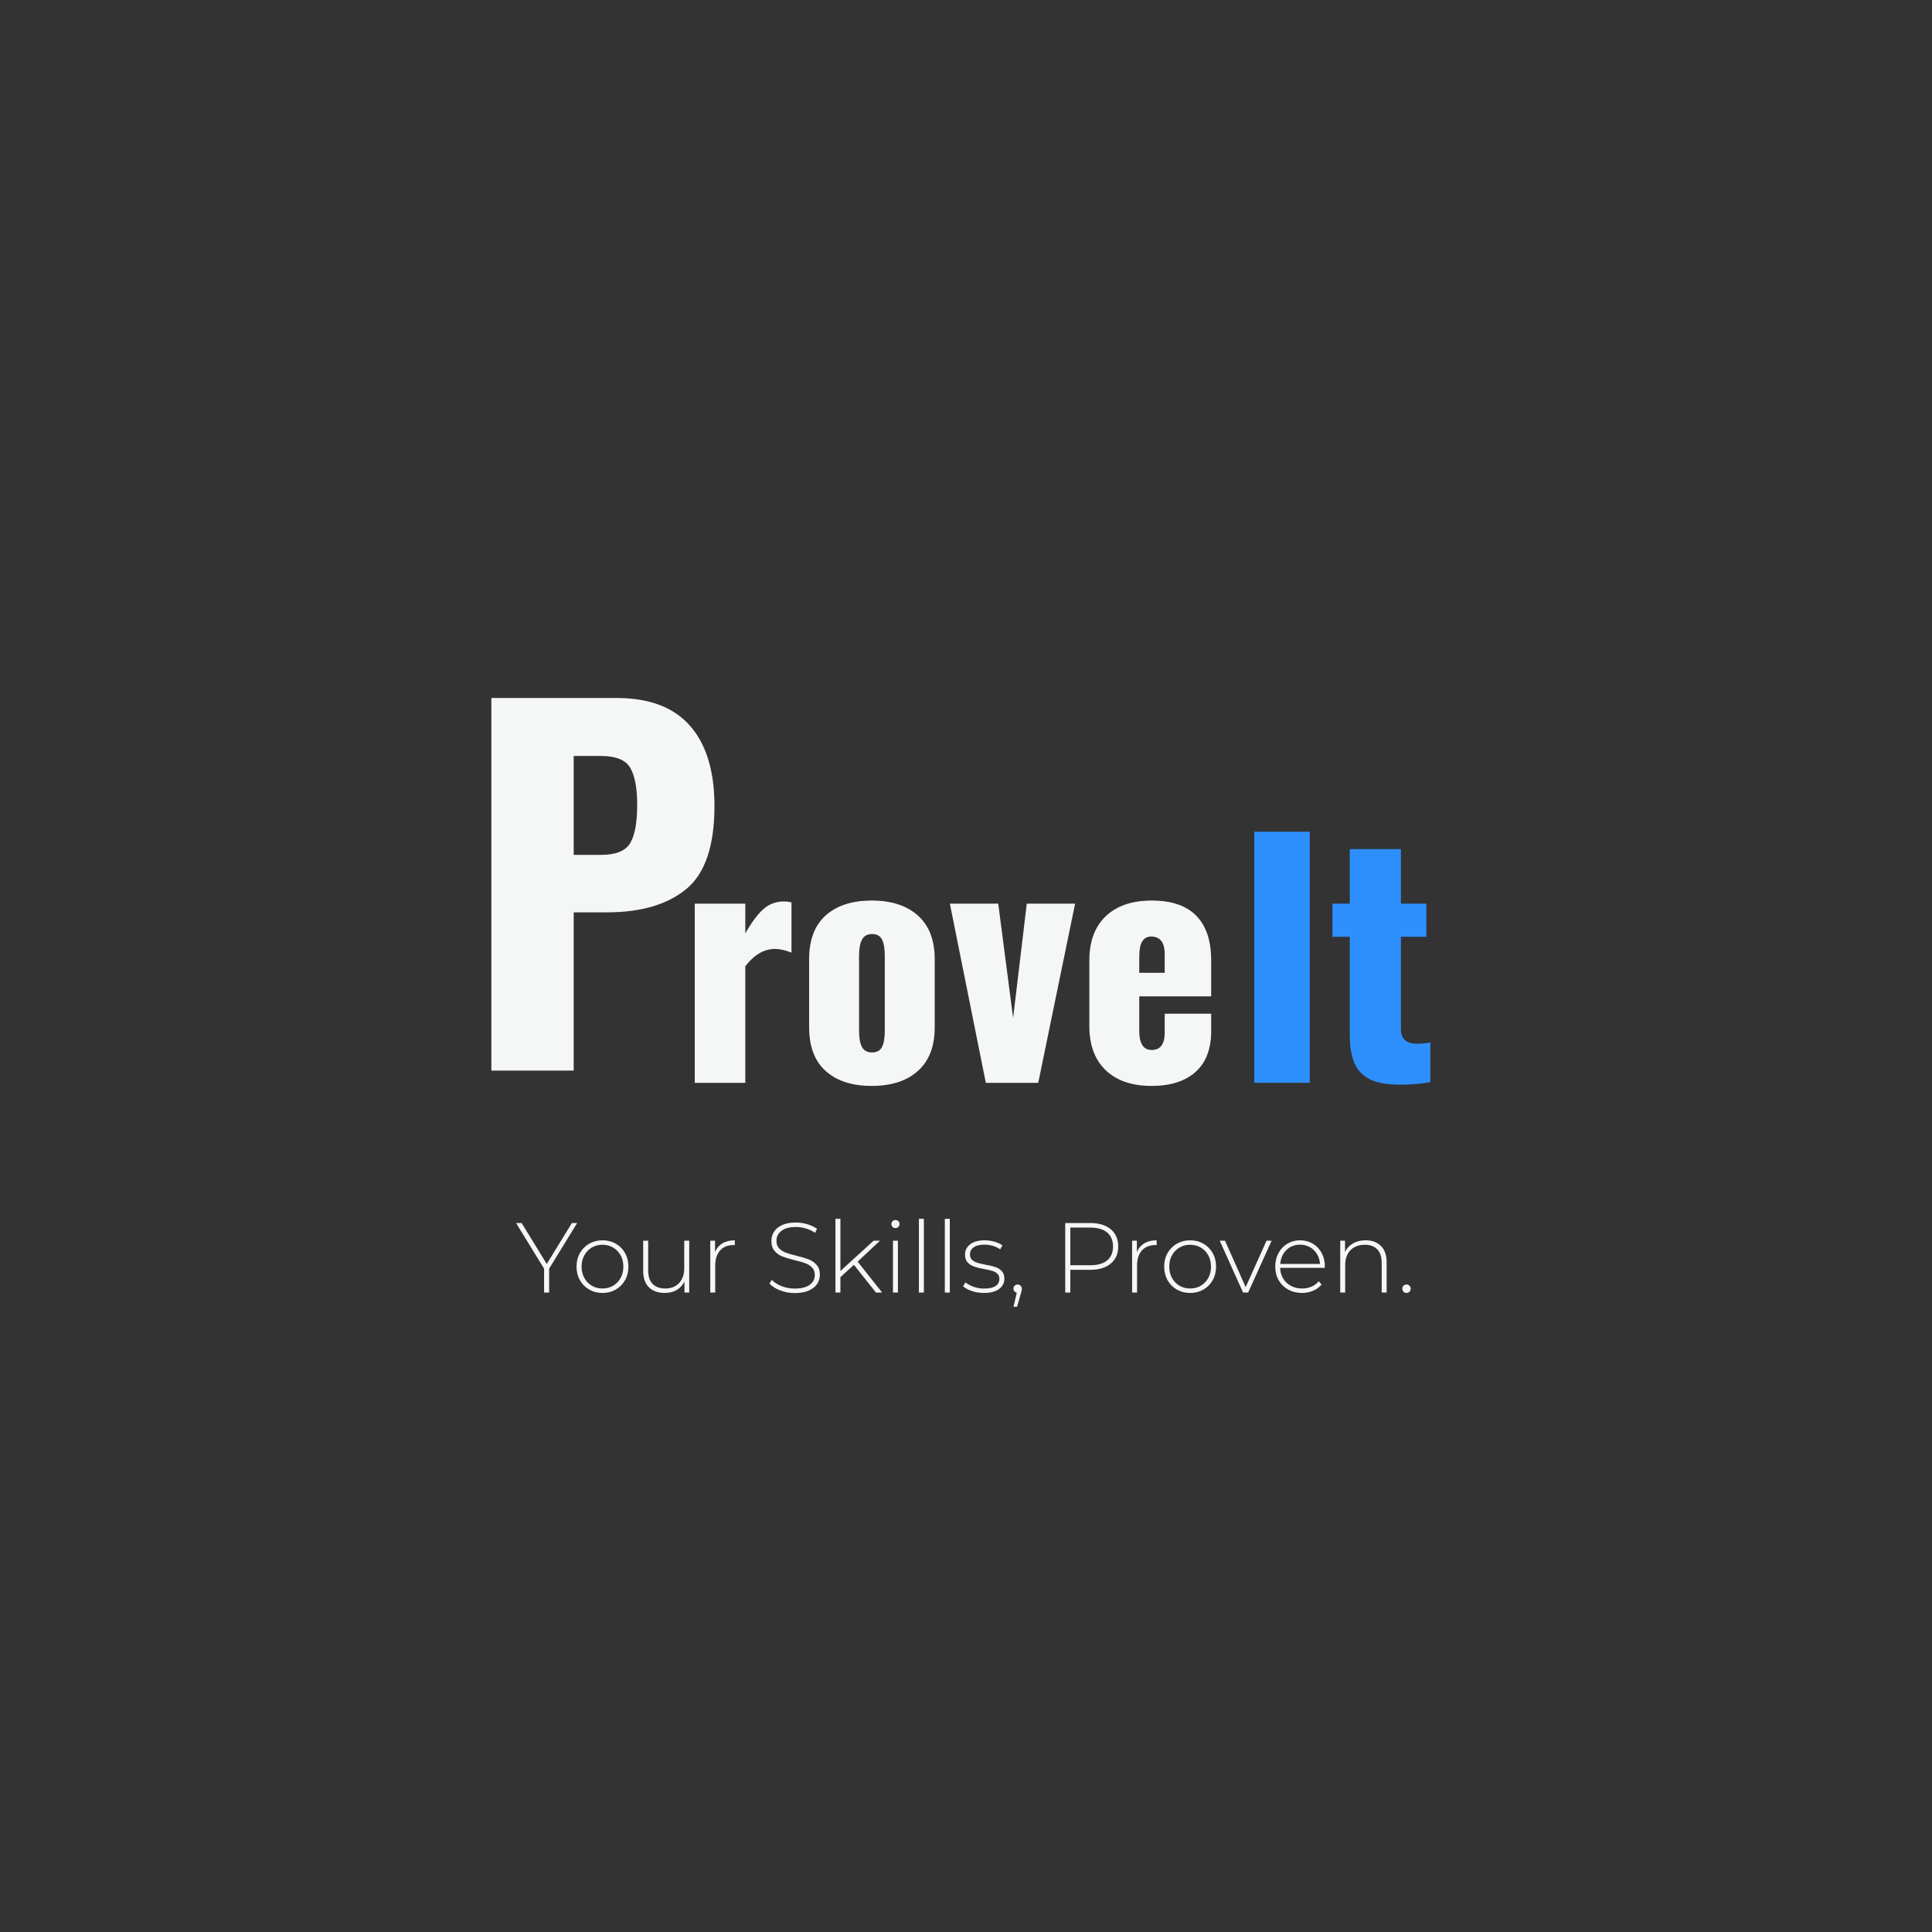 <svg xmlns="http://www.w3.org/2000/svg" xmlns:xlink="http://www.w3.org/1999/xlink" width="1120" zoomAndPan="magnify" viewBox="0 0 840 840" height="1120" preserveAspectRatio="xMidYMid meet" version="1.0"><rect x="0" y="0" width="840" height="840" fill="#333333" stroke="none"/><defs><g/></defs><g fill="#f5f7f7" fill-opacity="1"><g transform="translate(224.15, 561.982)"><g><path d="M 14.609 -10.406 L 14.609 0 L 12.406 0 L 12.406 -10.406 L 0.219 -30.234 L 2.641 -30.234 L 13.562 -12.438 L 24.5 -30.234 L 26.781 -30.234 Z M 14.609 -10.406 "/></g></g></g><g fill="#f5f7f7" fill-opacity="1"><g transform="translate(248.555, 561.982)"><g><path d="M 13.391 0.172 C 11.266 0.172 9.344 -0.316 7.625 -1.297 C 5.914 -2.273 4.566 -3.633 3.578 -5.375 C 2.598 -7.125 2.109 -9.094 2.109 -11.281 C 2.109 -13.469 2.598 -15.43 3.578 -17.172 C 4.566 -18.91 5.914 -20.27 7.625 -21.25 C 9.344 -22.227 11.266 -22.719 13.391 -22.719 C 15.523 -22.719 17.445 -22.227 19.156 -21.25 C 20.875 -20.27 22.223 -18.91 23.203 -17.172 C 24.18 -15.43 24.672 -13.469 24.672 -11.281 C 24.672 -9.094 24.18 -7.125 23.203 -5.375 C 22.223 -3.633 20.875 -2.273 19.156 -1.297 C 17.445 -0.316 15.523 0.172 13.391 0.172 Z M 13.391 -1.766 C 15.117 -1.766 16.664 -2.164 18.031 -2.969 C 19.406 -3.781 20.488 -4.906 21.281 -6.344 C 22.07 -7.789 22.469 -9.438 22.469 -11.281 C 22.469 -13.125 22.07 -14.766 21.281 -16.203 C 20.488 -17.641 19.406 -18.758 18.031 -19.562 C 16.664 -20.375 15.117 -20.781 13.391 -20.781 C 11.66 -20.781 10.113 -20.375 8.75 -19.562 C 7.383 -18.758 6.301 -17.641 5.5 -16.203 C 4.707 -14.766 4.312 -13.125 4.312 -11.281 C 4.312 -9.438 4.707 -7.789 5.5 -6.344 C 6.301 -4.906 7.383 -3.781 8.75 -2.969 C 10.113 -2.164 11.66 -1.766 13.391 -1.766 Z M 13.391 -1.766 "/></g></g></g><g fill="#f5f7f7" fill-opacity="1"><g transform="translate(275.337, 561.982)"><g><path d="M 24.328 -22.547 L 24.328 0 L 22.25 0 L 22.25 -4.844 C 21.5 -3.258 20.391 -2.023 18.922 -1.141 C 17.453 -0.266 15.723 0.172 13.734 0.172 C 10.797 0.172 8.488 -0.645 6.812 -2.281 C 5.145 -3.926 4.312 -6.289 4.312 -9.375 L 4.312 -22.547 L 6.484 -22.547 L 6.484 -9.547 C 6.484 -7.016 7.129 -5.082 8.422 -3.75 C 9.723 -2.426 11.551 -1.766 13.906 -1.766 C 16.445 -1.766 18.457 -2.555 19.938 -4.141 C 21.414 -5.734 22.156 -7.867 22.156 -10.547 L 22.156 -22.547 Z M 24.328 -22.547 "/></g></g></g><g fill="#f5f7f7" fill-opacity="1"><g transform="translate(304.234, 561.982)"><g><path d="M 6.656 -17.625 C 7.344 -19.27 8.422 -20.531 9.891 -21.406 C 11.359 -22.281 13.145 -22.719 15.25 -22.719 L 15.25 -20.609 L 14.734 -20.656 C 12.223 -20.656 10.258 -19.867 8.844 -18.297 C 7.438 -16.723 6.734 -14.539 6.734 -11.75 L 6.734 0 L 4.578 0 L 4.578 -22.547 L 6.656 -22.547 Z M 6.656 -17.625 "/></g></g></g><g fill="#f5f7f7" fill-opacity="1"><g transform="translate(321.253, 561.982)"><g/></g></g><g fill="#f5f7f7" fill-opacity="1"><g transform="translate(332.355, 561.982)"><g><path d="M 13.219 0.219 C 11 0.219 8.891 -0.16 6.891 -0.922 C 4.891 -1.691 3.328 -2.68 2.203 -3.891 L 3.203 -5.531 C 4.266 -4.406 5.695 -3.488 7.5 -2.781 C 9.301 -2.082 11.191 -1.734 13.172 -1.734 C 16.055 -1.734 18.234 -2.281 19.703 -3.375 C 21.172 -4.469 21.906 -5.891 21.906 -7.641 C 21.906 -8.992 21.516 -10.07 20.734 -10.875 C 19.961 -11.688 19 -12.305 17.844 -12.734 C 16.688 -13.172 15.129 -13.617 13.172 -14.078 C 10.953 -14.629 9.172 -15.16 7.828 -15.672 C 6.492 -16.191 5.359 -16.992 4.422 -18.078 C 3.492 -19.16 3.031 -20.609 3.031 -22.422 C 3.031 -23.891 3.414 -25.234 4.188 -26.453 C 4.969 -27.68 6.156 -28.656 7.75 -29.375 C 9.352 -30.094 11.348 -30.453 13.734 -30.453 C 15.41 -30.453 17.051 -30.207 18.656 -29.719 C 20.27 -29.227 21.672 -28.566 22.859 -27.734 L 22.031 -25.969 C 20.82 -26.801 19.488 -27.43 18.031 -27.859 C 16.582 -28.297 15.148 -28.516 13.734 -28.516 C 10.941 -28.516 8.828 -27.953 7.391 -26.828 C 5.953 -25.703 5.234 -24.25 5.234 -22.469 C 5.234 -21.113 5.617 -20.031 6.391 -19.219 C 7.172 -18.414 8.133 -17.797 9.281 -17.359 C 10.438 -16.93 12.008 -16.473 14 -15.984 C 16.219 -15.441 17.988 -14.91 19.312 -14.391 C 20.633 -13.867 21.766 -13.082 22.703 -12.031 C 23.641 -10.977 24.109 -9.562 24.109 -7.781 C 24.109 -6.312 23.711 -4.969 22.922 -3.75 C 22.129 -2.539 20.91 -1.578 19.266 -0.859 C 17.629 -0.141 15.613 0.219 13.219 0.219 Z M 13.219 0.219 "/></g></g></g><g fill="#f5f7f7" fill-opacity="1"><g transform="translate(358.66, 561.982)"><g><path d="M 12.609 -12.047 L 6.734 -6.703 L 6.734 0 L 4.578 0 L 4.578 -32.062 L 6.734 -32.062 L 6.734 -9.375 L 21.172 -22.547 L 23.938 -22.547 L 14.219 -13.438 L 24.891 0 L 22.203 0 Z M 12.609 -12.047 "/></g></g></g><g fill="#f5f7f7" fill-opacity="1"><g transform="translate(383.671, 561.982)"><g><path d="M 4.578 -22.547 L 6.734 -22.547 L 6.734 0 L 4.578 0 Z M 5.672 -28.031 C 5.172 -28.031 4.75 -28.195 4.406 -28.531 C 4.062 -28.863 3.891 -29.273 3.891 -29.766 C 3.891 -30.254 4.062 -30.672 4.406 -31.016 C 4.75 -31.359 5.172 -31.531 5.672 -31.531 C 6.16 -31.531 6.578 -31.363 6.922 -31.031 C 7.266 -30.707 7.438 -30.301 7.438 -29.812 C 7.438 -29.32 7.266 -28.898 6.922 -28.547 C 6.578 -28.203 6.16 -28.031 5.672 -28.031 Z M 5.672 -28.031 "/></g></g></g><g fill="#f5f7f7" fill-opacity="1"><g transform="translate(394.945, 561.982)"><g><path d="M 4.578 -32.062 L 6.734 -32.062 L 6.734 0 L 4.578 0 Z M 4.578 -32.062 "/></g></g></g><g fill="#f5f7f7" fill-opacity="1"><g transform="translate(406.219, 561.982)"><g><path d="M 4.578 -32.062 L 6.734 -32.062 L 6.734 0 L 4.578 0 Z M 4.578 -32.062 "/></g></g></g><g fill="#f5f7f7" fill-opacity="1"><g transform="translate(417.493, 561.982)"><g><path d="M 10.281 0.172 C 8.469 0.172 6.738 -0.098 5.094 -0.641 C 3.457 -1.191 2.176 -1.883 1.25 -2.719 L 2.25 -4.453 C 3.164 -3.672 4.352 -3.02 5.812 -2.5 C 7.27 -1.988 8.789 -1.734 10.375 -1.734 C 12.645 -1.734 14.316 -2.102 15.391 -2.844 C 16.473 -3.594 17.016 -4.633 17.016 -5.969 C 17.016 -6.914 16.719 -7.66 16.125 -8.203 C 15.539 -8.754 14.816 -9.16 13.953 -9.422 C 13.086 -9.68 11.895 -9.953 10.375 -10.234 C 8.582 -10.555 7.141 -10.906 6.047 -11.281 C 4.953 -11.656 4.016 -12.258 3.234 -13.094 C 2.461 -13.926 2.078 -15.078 2.078 -16.547 C 2.078 -18.328 2.816 -19.801 4.297 -20.969 C 5.785 -22.133 7.895 -22.719 10.625 -22.719 C 12.062 -22.719 13.484 -22.516 14.891 -22.109 C 16.305 -21.711 17.461 -21.18 18.359 -20.516 L 17.375 -18.797 C 16.445 -19.453 15.391 -19.953 14.203 -20.297 C 13.023 -20.648 11.816 -20.828 10.578 -20.828 C 8.484 -20.828 6.898 -20.438 5.828 -19.656 C 4.766 -18.875 4.234 -17.852 4.234 -16.594 C 4.234 -15.582 4.535 -14.797 5.141 -14.234 C 5.742 -13.672 6.484 -13.254 7.359 -12.984 C 8.242 -12.711 9.477 -12.414 11.062 -12.094 C 12.82 -11.781 14.238 -11.441 15.312 -11.078 C 16.395 -10.723 17.312 -10.141 18.062 -9.328 C 18.812 -8.523 19.188 -7.414 19.188 -6 C 19.188 -4.133 18.406 -2.641 16.844 -1.516 C 15.289 -0.391 13.102 0.172 10.281 0.172 Z M 10.281 0.172 "/></g></g></g><g fill="#f5f7f7" fill-opacity="1"><g transform="translate(438.14, 561.982)"><g><path d="M 4.312 -3.5 C 4.832 -3.5 5.266 -3.316 5.609 -2.953 C 5.961 -2.598 6.141 -2.176 6.141 -1.688 C 6.141 -1.395 6.102 -1.086 6.031 -0.766 C 5.957 -0.453 5.863 -0.098 5.75 0.297 L 4.062 6.172 L 2.5 6.172 L 3.938 0.094 C 3.5 -0.031 3.148 -0.242 2.891 -0.547 C 2.629 -0.848 2.5 -1.227 2.5 -1.688 C 2.5 -2.207 2.672 -2.641 3.016 -2.984 C 3.367 -3.328 3.801 -3.5 4.312 -3.5 Z M 4.312 -3.5 "/></g></g></g><g fill="#f5f7f7" fill-opacity="1"><g transform="translate(446.779, 561.982)"><g/></g></g><g fill="#f5f7f7" fill-opacity="1"><g transform="translate(457.88, 561.982)"><g><path d="M 16.109 -30.234 C 19.91 -30.234 22.891 -29.332 25.047 -27.531 C 27.211 -25.738 28.297 -23.242 28.297 -20.047 C 28.297 -16.879 27.211 -14.395 25.047 -12.594 C 22.891 -10.789 19.91 -9.891 16.109 -9.891 L 7.469 -9.891 L 7.469 0 L 5.266 0 L 5.266 -30.234 Z M 16.109 -11.875 C 19.336 -11.875 21.801 -12.578 23.5 -13.984 C 25.195 -15.398 26.047 -17.422 26.047 -20.047 C 26.047 -22.672 25.195 -24.691 23.5 -26.109 C 21.801 -27.535 19.336 -28.25 16.109 -28.25 L 7.469 -28.25 L 7.469 -11.875 Z M 16.109 -11.875 "/></g></g></g><g fill="#f5f7f7" fill-opacity="1"><g transform="translate(487.642, 561.982)"><g><path d="M 6.656 -17.625 C 7.344 -19.27 8.422 -20.531 9.891 -21.406 C 11.359 -22.281 13.145 -22.719 15.25 -22.719 L 15.25 -20.609 L 14.734 -20.656 C 12.223 -20.656 10.258 -19.867 8.844 -18.297 C 7.438 -16.723 6.734 -14.539 6.734 -11.75 L 6.734 0 L 4.578 0 L 4.578 -22.547 L 6.656 -22.547 Z M 6.656 -17.625 "/></g></g></g><g fill="#f5f7f7" fill-opacity="1"><g transform="translate(504.056, 561.982)"><g><path d="M 13.391 0.172 C 11.266 0.172 9.344 -0.316 7.625 -1.297 C 5.914 -2.273 4.566 -3.633 3.578 -5.375 C 2.598 -7.125 2.109 -9.094 2.109 -11.281 C 2.109 -13.469 2.598 -15.43 3.578 -17.172 C 4.566 -18.91 5.914 -20.27 7.625 -21.25 C 9.344 -22.227 11.266 -22.719 13.391 -22.719 C 15.523 -22.719 17.445 -22.227 19.156 -21.25 C 20.875 -20.27 22.223 -18.91 23.203 -17.172 C 24.18 -15.43 24.672 -13.469 24.672 -11.281 C 24.672 -9.094 24.18 -7.125 23.203 -5.375 C 22.223 -3.633 20.875 -2.273 19.156 -1.297 C 17.445 -0.316 15.523 0.172 13.391 0.172 Z M 13.391 -1.766 C 15.117 -1.766 16.664 -2.164 18.031 -2.969 C 19.406 -3.781 20.488 -4.906 21.281 -6.344 C 22.07 -7.789 22.469 -9.438 22.469 -11.281 C 22.469 -13.125 22.07 -14.766 21.281 -16.203 C 20.488 -17.641 19.406 -18.758 18.031 -19.562 C 16.664 -20.375 15.117 -20.781 13.391 -20.781 C 11.66 -20.781 10.113 -20.375 8.75 -19.562 C 7.383 -18.758 6.301 -17.641 5.5 -16.203 C 4.707 -14.766 4.312 -13.125 4.312 -11.281 C 4.312 -9.438 4.707 -7.789 5.5 -6.344 C 6.301 -4.906 7.383 -3.781 8.75 -2.969 C 10.113 -2.164 11.66 -1.766 13.391 -1.766 Z M 13.391 -1.766 "/></g></g></g><g fill="#f5f7f7" fill-opacity="1"><g transform="translate(530.189, 561.982)"><g><path d="M 22.688 -22.547 L 12.484 0 L 10.281 0 L 0.125 -22.547 L 2.422 -22.547 L 11.406 -2.375 L 20.484 -22.547 Z M 22.688 -22.547 "/></g></g></g><g fill="#f5f7f7" fill-opacity="1"><g transform="translate(552.348, 561.982)"><g><path d="M 23.625 -10.75 L 4.234 -10.75 C 4.285 -9 4.727 -7.438 5.562 -6.062 C 6.406 -4.695 7.539 -3.641 8.969 -2.891 C 10.395 -2.141 12 -1.766 13.781 -1.766 C 15.25 -1.766 16.609 -2.031 17.859 -2.562 C 19.117 -3.102 20.164 -3.891 21 -4.922 L 22.25 -3.5 C 21.27 -2.32 20.035 -1.414 18.547 -0.781 C 17.066 -0.145 15.461 0.172 13.734 0.172 C 11.492 0.172 9.492 -0.316 7.734 -1.297 C 5.973 -2.273 4.594 -3.629 3.594 -5.359 C 2.602 -7.086 2.109 -9.062 2.109 -11.281 C 2.109 -13.469 2.578 -15.43 3.516 -17.172 C 4.453 -18.91 5.738 -20.27 7.375 -21.25 C 9.02 -22.227 10.867 -22.719 12.922 -22.719 C 14.961 -22.719 16.797 -22.234 18.422 -21.266 C 20.047 -20.305 21.328 -18.961 22.266 -17.234 C 23.203 -15.504 23.672 -13.547 23.672 -11.359 Z M 12.922 -20.828 C 11.336 -20.828 9.91 -20.473 8.641 -19.766 C 7.367 -19.055 6.352 -18.062 5.594 -16.781 C 4.832 -15.5 4.395 -14.051 4.281 -12.438 L 21.562 -12.438 C 21.469 -14.051 21.031 -15.488 20.25 -16.75 C 19.477 -18.02 18.457 -19.016 17.188 -19.734 C 15.926 -20.461 14.504 -20.828 12.922 -20.828 Z M 12.922 -20.828 "/></g></g></g><g fill="#f5f7f7" fill-opacity="1"><g transform="translate(578.136, 561.982)"><g><path d="M 15.594 -22.719 C 18.414 -22.719 20.645 -21.895 22.281 -20.25 C 23.926 -18.613 24.75 -16.254 24.75 -13.172 L 24.75 0 L 22.594 0 L 22.594 -13 C 22.594 -15.539 21.953 -17.473 20.672 -18.797 C 19.391 -20.117 17.598 -20.781 15.297 -20.781 C 12.641 -20.781 10.547 -19.988 9.016 -18.406 C 7.492 -16.82 6.734 -14.691 6.734 -12.016 L 6.734 0 L 4.578 0 L 4.578 -22.547 L 6.656 -22.547 L 6.656 -17.672 C 7.426 -19.254 8.582 -20.488 10.125 -21.375 C 11.664 -22.27 13.488 -22.719 15.594 -22.719 Z M 15.594 -22.719 "/></g></g></g><g fill="#f5f7f7" fill-opacity="1"><g transform="translate(607.206, 561.982)"><g><path d="M 4.312 0.172 C 3.82 0.172 3.395 -0.004 3.031 -0.359 C 2.676 -0.723 2.5 -1.164 2.5 -1.688 C 2.5 -2.207 2.676 -2.641 3.031 -2.984 C 3.395 -3.328 3.82 -3.5 4.312 -3.5 C 4.812 -3.5 5.238 -3.328 5.594 -2.984 C 5.957 -2.641 6.141 -2.207 6.141 -1.688 C 6.141 -1.164 5.957 -0.723 5.594 -0.359 C 5.238 -0.004 4.812 0.172 4.312 0.172 Z M 4.312 0.172 "/></g></g></g><g fill="#2e8fff" fill-opacity="1"><g transform="translate(537.123, 470.794)"><g><path d="M 8.219 -109.172 L 32.344 -109.172 L 32.344 0 L 8.219 0 Z M 8.219 -109.172 "/></g></g></g><g fill="#2e8fff" fill-opacity="1"><g transform="translate(577.687, 470.794)"><g><path d="M 31 0.812 C 25.25 0.812 20.801 -0.016 17.656 -1.672 C 14.508 -3.336 12.305 -5.742 11.047 -8.891 C 9.797 -12.035 9.172 -16.125 9.172 -21.156 L 9.172 -63.484 L 1.625 -63.484 L 1.625 -77.906 L 9.172 -77.906 L 9.172 -101.625 L 31.406 -101.625 L 31.406 -77.906 L 42.453 -77.906 L 42.453 -63.484 L 31.406 -63.484 L 31.406 -23.312 C 31.406 -21.156 32.008 -19.562 33.219 -18.531 C 34.438 -17.5 36.125 -16.984 38.281 -16.984 C 40.07 -16.984 42.047 -17.16 44.203 -17.516 L 44.203 -0.266 C 39.891 0.453 35.488 0.812 31 0.812 Z M 31 0.812 "/></g></g></g><g fill="#f5f7f7" fill-opacity="1"><g transform="translate(201.634, 465.47)"><g><path d="M 12 -162 L 66.406 -162 C 80.664 -162 91.328 -157.961 98.391 -149.891 C 105.461 -141.828 109 -130.195 109 -115 C 109 -97.664 104.898 -85.629 96.703 -78.891 C 88.504 -72.16 77.004 -68.797 62.203 -68.797 L 47.797 -68.797 L 47.797 0 L 12 0 Z M 59.797 -93.797 C 66.066 -93.797 70.234 -95.461 72.297 -98.797 C 74.367 -102.129 75.406 -107.727 75.406 -115.594 C 75.406 -122.801 74.406 -128.133 72.406 -131.594 C 70.406 -135.062 66.133 -136.797 59.594 -136.797 L 47.797 -136.797 L 47.797 -93.797 Z M 59.797 -93.797 "/></g></g></g><g fill="#f5f7f7" fill-opacity="1"><g transform="translate(294.934, 470.794)"><g><path d="M 7.141 -77.906 L 29.109 -77.906 L 29.109 -64.969 C 31.805 -69.727 34.41 -73.227 36.922 -75.469 C 39.441 -77.719 42.41 -78.844 45.828 -78.844 C 47.086 -78.844 48.207 -78.707 49.188 -78.438 L 49.188 -56.609 C 46.5 -57.68 44.117 -58.219 42.047 -58.219 C 37.285 -58.219 32.973 -55.703 29.109 -50.672 L 29.109 0 L 7.141 0 Z M 7.141 -77.906 "/></g></g></g><g fill="#f5f7f7" fill-opacity="1"><g transform="translate(346.549, 470.794)"><g><path d="M 32.484 1.344 C 23.941 1.344 17.266 -0.812 12.453 -5.125 C 7.648 -9.438 5.25 -15.77 5.25 -24.125 L 5.25 -53.781 C 5.25 -62.133 7.648 -68.469 12.453 -72.781 C 17.266 -77.094 23.941 -79.25 32.484 -79.25 C 41.016 -79.25 47.707 -77.066 52.562 -72.703 C 57.414 -68.348 59.844 -62.039 59.844 -53.781 L 59.844 -24.125 C 59.844 -15.852 57.414 -9.539 52.562 -5.188 C 47.707 -0.832 41.016 1.344 32.484 1.344 Z M 32.609 -13.203 C 34.68 -13.203 36.117 -13.988 36.922 -15.562 C 37.734 -17.133 38.141 -19.492 38.141 -22.641 L 38.141 -55.266 C 38.141 -58.41 37.734 -60.766 36.922 -62.328 C 36.117 -63.898 34.68 -64.688 32.609 -64.688 C 30.547 -64.688 29.086 -63.879 28.234 -62.266 C 27.379 -60.648 26.953 -58.316 26.953 -55.266 L 26.953 -22.641 C 26.953 -19.492 27.379 -17.133 28.234 -15.562 C 29.086 -13.988 30.547 -13.203 32.609 -13.203 Z M 32.609 -13.203 "/></g></g></g><g fill="#f5f7f7" fill-opacity="1"><g transform="translate(411.641, 470.794)"><g><path d="M 1.344 -77.906 L 22.375 -77.906 L 28.844 -28.172 L 34.781 -77.906 L 55.797 -77.906 L 39.766 0 L 16.984 0 Z M 1.344 -77.906 "/></g></g></g><g fill="#f5f7f7" fill-opacity="1"><g transform="translate(468.377, 470.794)"><g><path d="M 32.344 1.344 C 23.812 1.344 17.16 -0.922 12.391 -5.453 C 7.629 -9.992 5.25 -16.398 5.25 -24.672 L 5.25 -53.234 C 5.25 -61.504 7.629 -67.906 12.391 -72.438 C 17.16 -76.977 23.812 -79.25 32.344 -79.25 C 40.969 -79.25 47.438 -77.047 51.75 -72.641 C 56.062 -68.242 58.219 -61.773 58.219 -53.234 L 58.219 -37.609 L 26.953 -37.609 L 26.953 -22.641 C 26.953 -17.066 28.75 -14.281 32.344 -14.281 C 36.125 -14.281 38.016 -16.797 38.016 -21.828 L 38.016 -30.062 L 58.219 -30.062 L 58.219 -22.516 C 58.219 -14.691 55.945 -8.758 51.406 -4.719 C 46.875 -0.676 40.52 1.344 32.344 1.344 Z M 38.016 -47.844 L 38.016 -55.672 C 38.016 -58.547 37.492 -60.586 36.453 -61.797 C 35.422 -63.004 34.008 -63.609 32.219 -63.609 C 30.508 -63.609 29.203 -62.938 28.297 -61.594 C 27.398 -60.25 26.953 -57.867 26.953 -54.453 L 26.953 -47.844 Z M 38.016 -47.844 "/></g></g></g></svg>